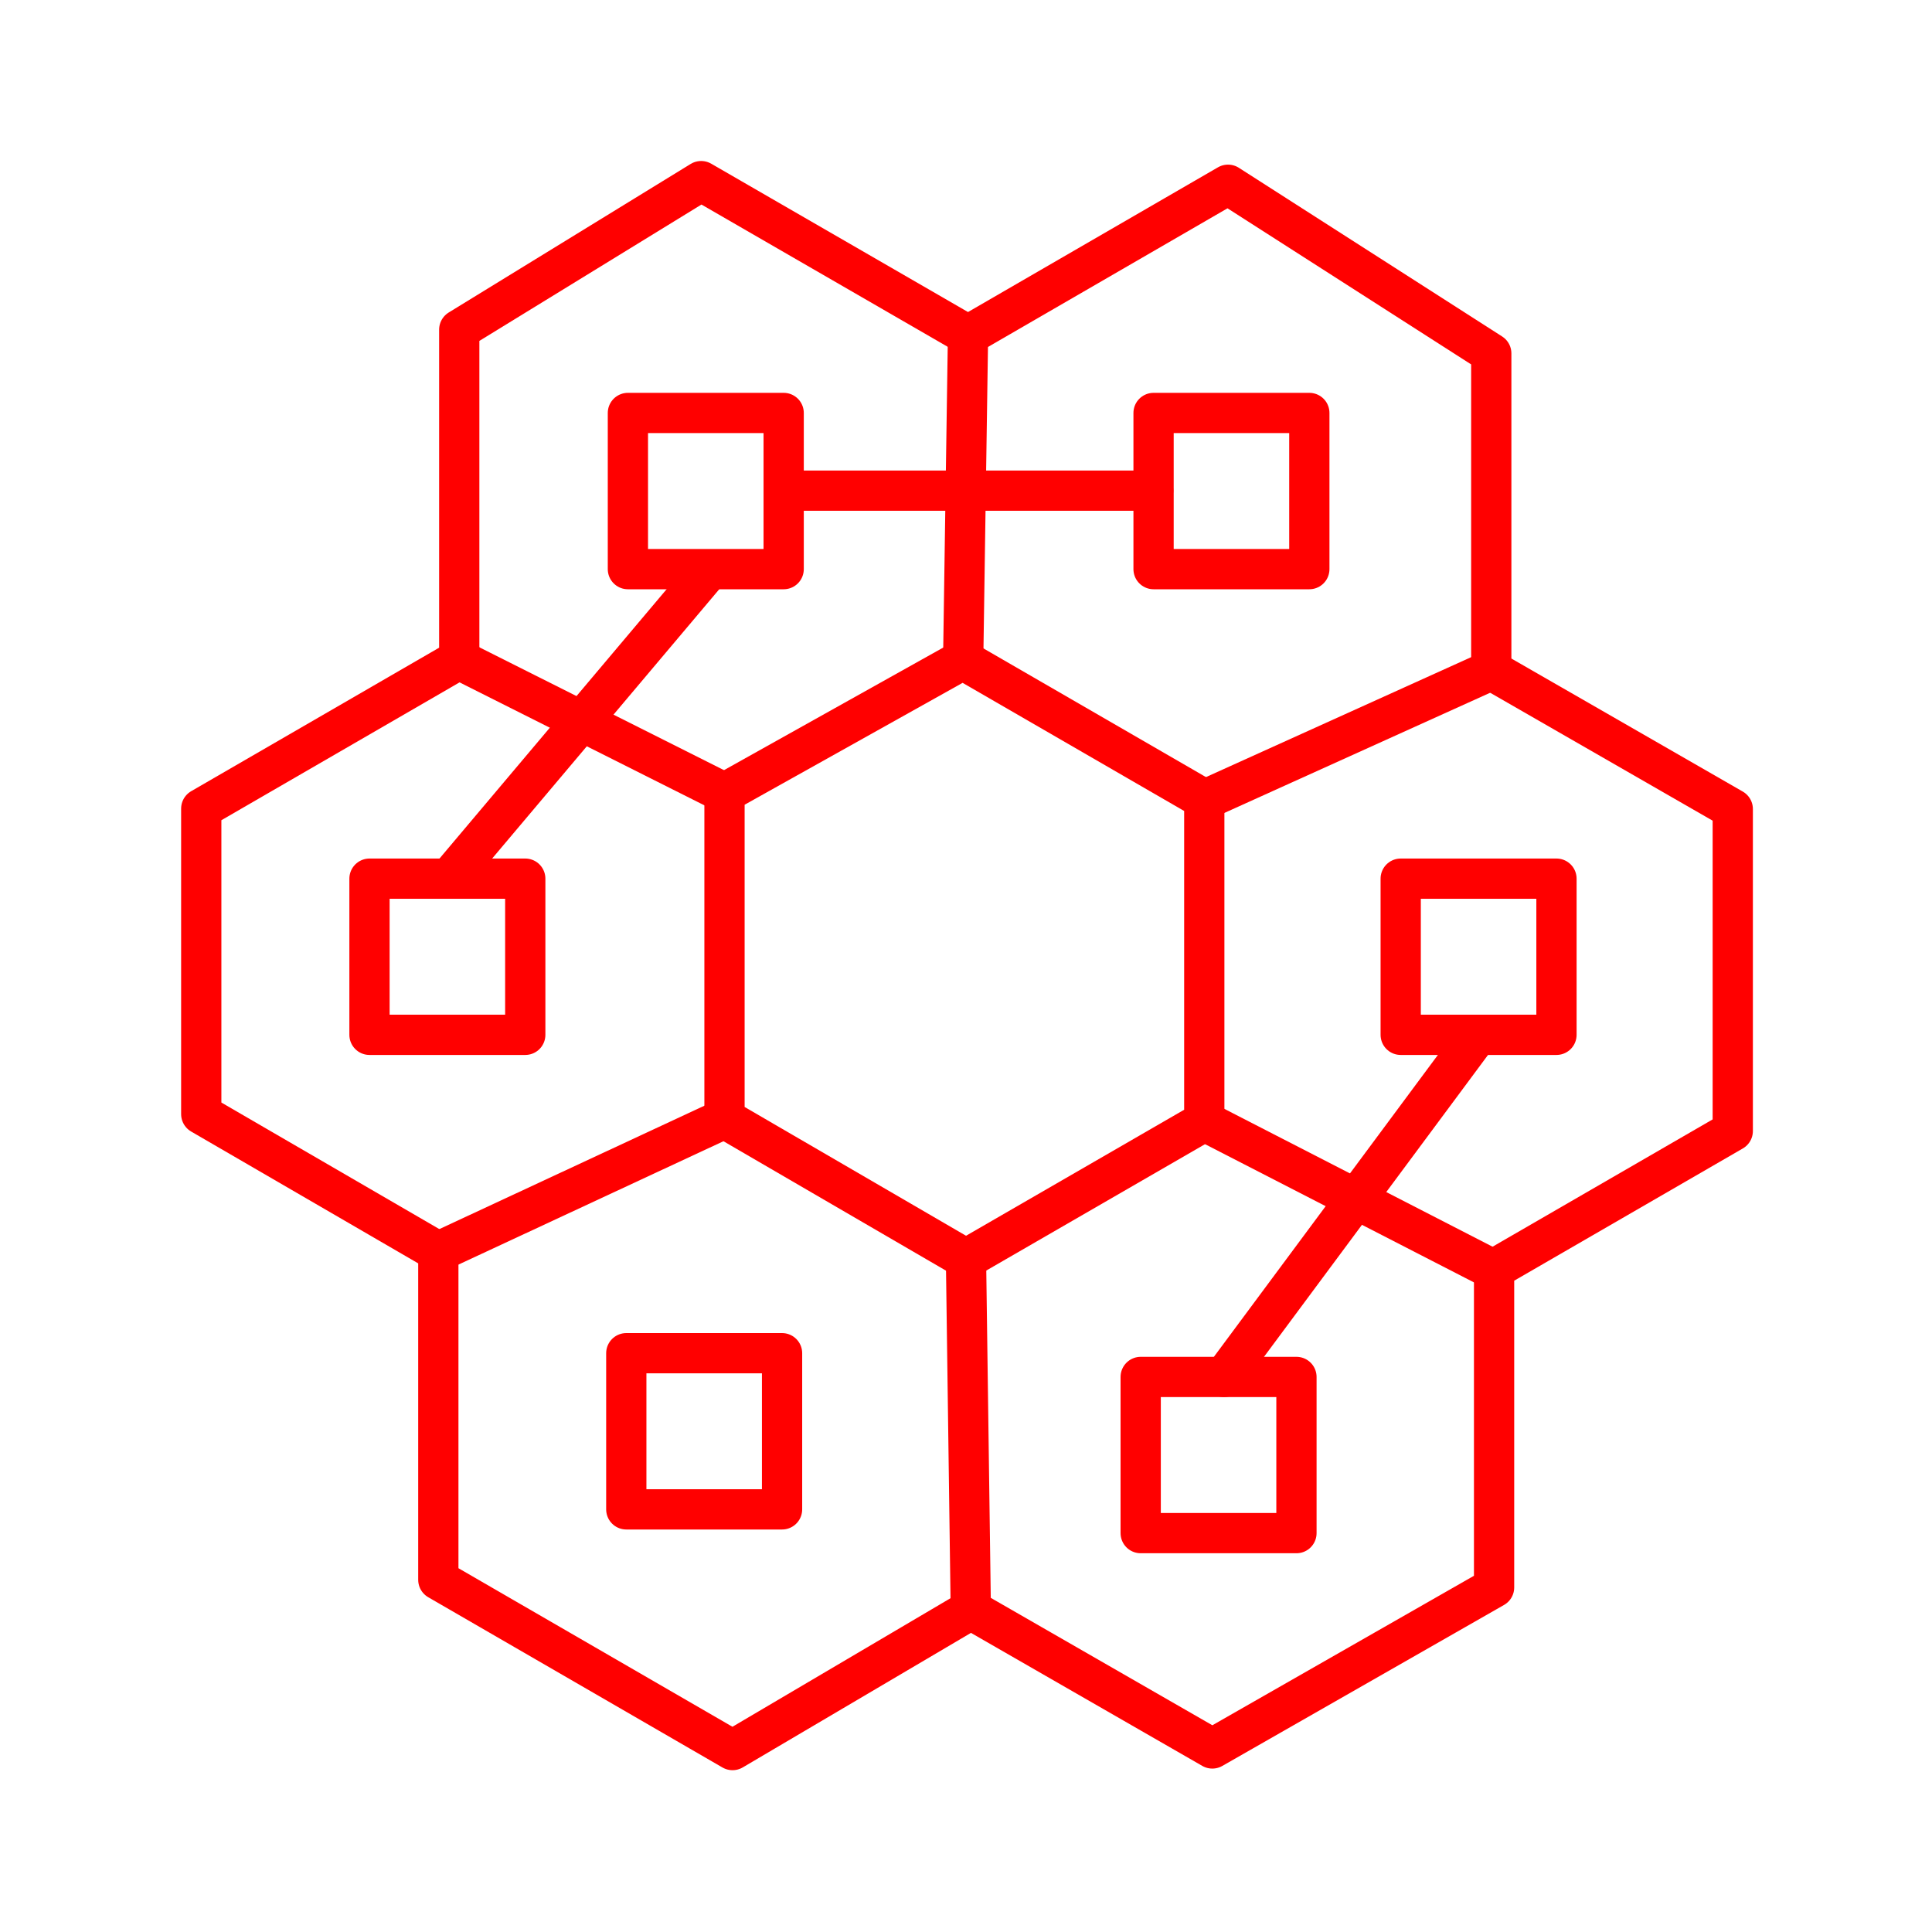 <svg xmlns="http://www.w3.org/2000/svg" viewBox="0 0 48 48"><defs><style>.a{fill:none;stroke:#FF0000;stroke-linecap:round;stroke-linejoin:round;}</style></defs><path class="a" d="M17.42,4.5l6.63,3.83,6.46-3.74,6.54,4.19v7.87l6,3.45v8l-5.93,3.43v7.91l-7,4-6-3.45L18.2,43.48l-7.31-4.23V31.1L5,27.68V20.09l6.41-3.71V8.19Z"/><path class="a" d="M18,19.7v8.09l6,3.49,5.92-3.42v-8l-6-3.47Z"/><path class="a" d="M11.39,16.38,18,19.7"/><path class="a" d="M23.93,16.4l.12-8.07"/><path class="a" d="M29.93,19.87l7.12-3.22"/><path class="a" d="M24,31.28l.12,8.77"/><path class="a" d="M10.89,31.1,18,27.79"/><path class="a" d="M37.09,31.54l-7.16-3.68"/><rect class="a" x="15.6" y="10.26" width="3.87" height="3.88"/><rect class="a" x="28.66" y="10.26" width="3.87" height="3.88"/><rect class="a" x="34.8" y="21.83" width="3.87" height="3.88"/><rect class="a" x="28.34" y="34.21" width="3.87" height="3.88"/><rect class="a" x="15.56" y="33.62" width="3.87" height="3.88"/><rect class="a" x="9.18" y="21.83" width="3.87" height="3.88"/><path class="a" d="M28.65,12.19H19.49"/><path class="a" d="M17.62,14.16l-6.46,7.66"/><path class="a" d="M36.71,25.72l-6.3,8.49"/></svg>